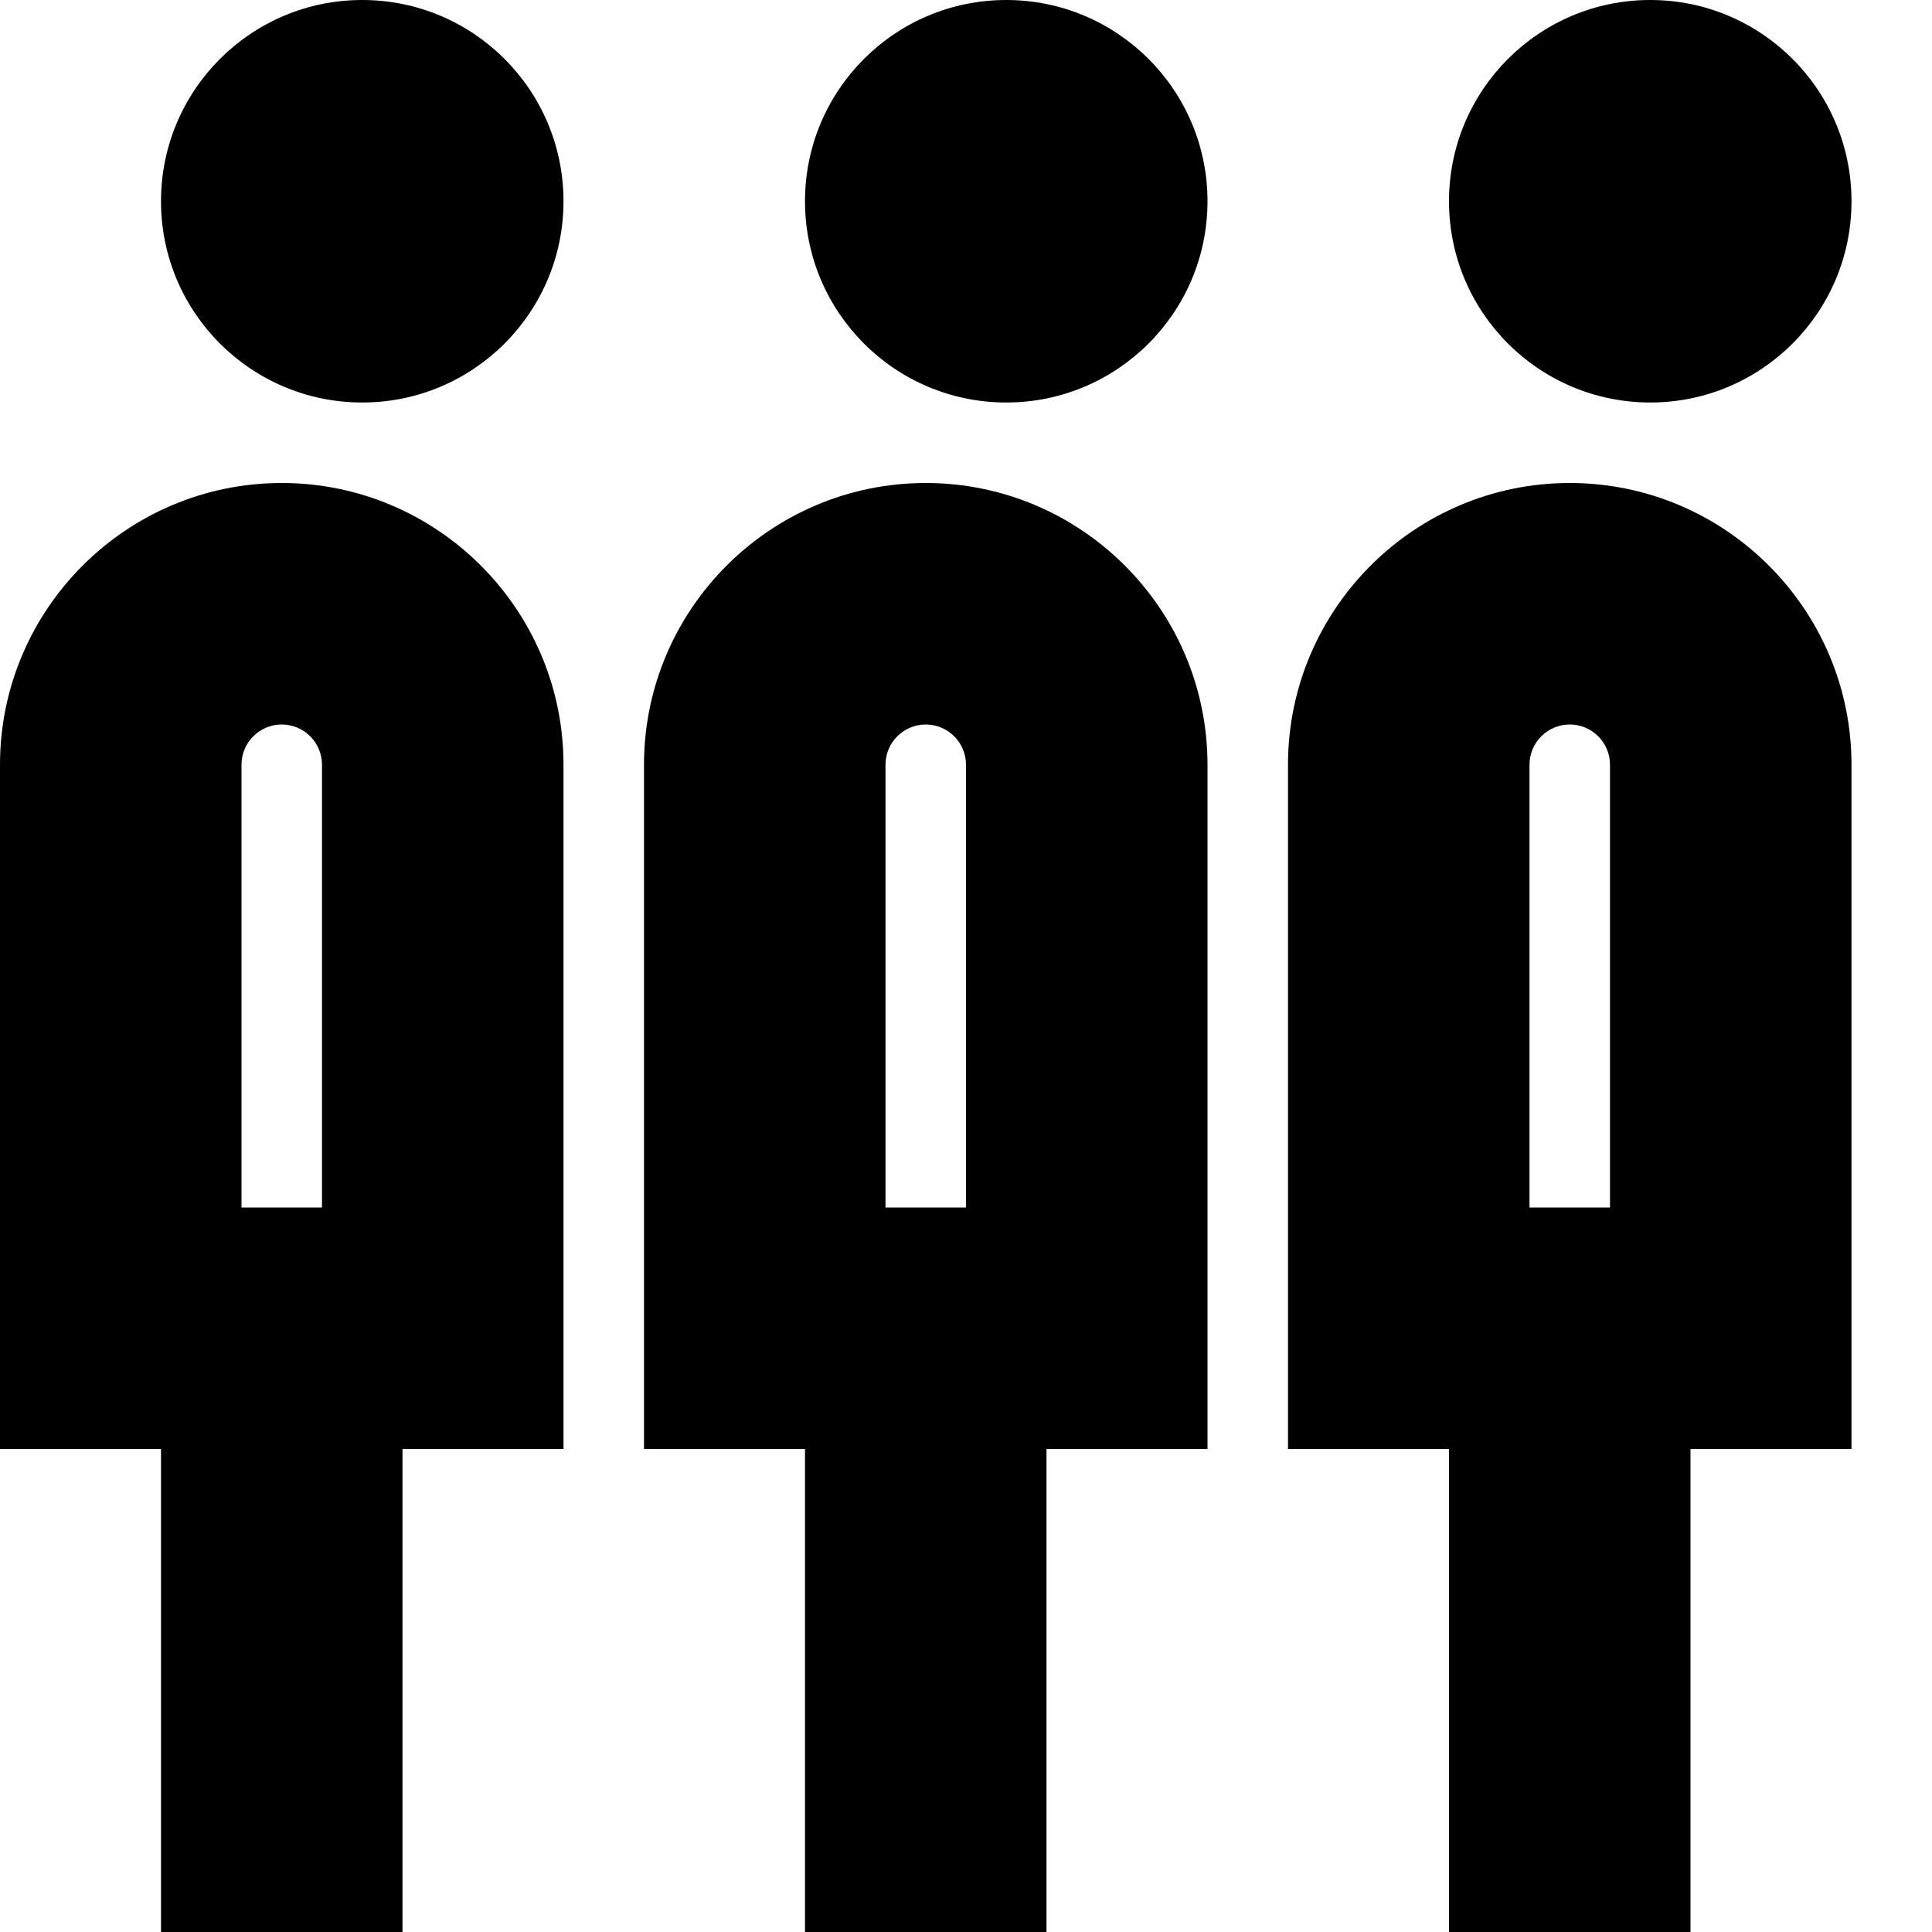 <?xml version="1.0" encoding="UTF-8"?>
<svg xmlns="http://www.w3.org/2000/svg" id="Layer_1" data-name="Layer 1" viewBox="0 0 24 24">
  <circle cx="12.5" cy="2.5" r="2.5"/>
  <circle cx="4.5" cy="2.5" r="2.5"/>
  <circle cx="20.5" cy="2.5" r="2.5"/>
  <path d="m19.5,6c-1.93,0-3.5,1.57-3.5,3.5v8.5h2v6h3v-6h2v-8.5c0-1.93-1.57-3.5-3.5-3.5Zm.5,9h-1v-5.5c0-.276.224-.5.5-.5s.5.224.5.5v5.5Z"/>
  <path d="m11.5,6c-1.93,0-3.5,1.57-3.5,3.5v8.5h2v6h3v-6h2v-8.5c0-1.93-1.57-3.5-3.5-3.5Zm.5,9h-1v-5.5c0-.276.224-.5.5-.5s.5.224.5.5v5.5Z"/>
  <path d="m3.5,6c-1.93,0-3.5,1.57-3.5,3.5v8.5h2v6h3v-6h2v-8.5c0-1.93-1.57-3.5-3.5-3.5Zm.5,9h-1v-5.5c0-.276.224-.5.5-.5s.5.224.5.5v5.5Z"/>
</svg>
